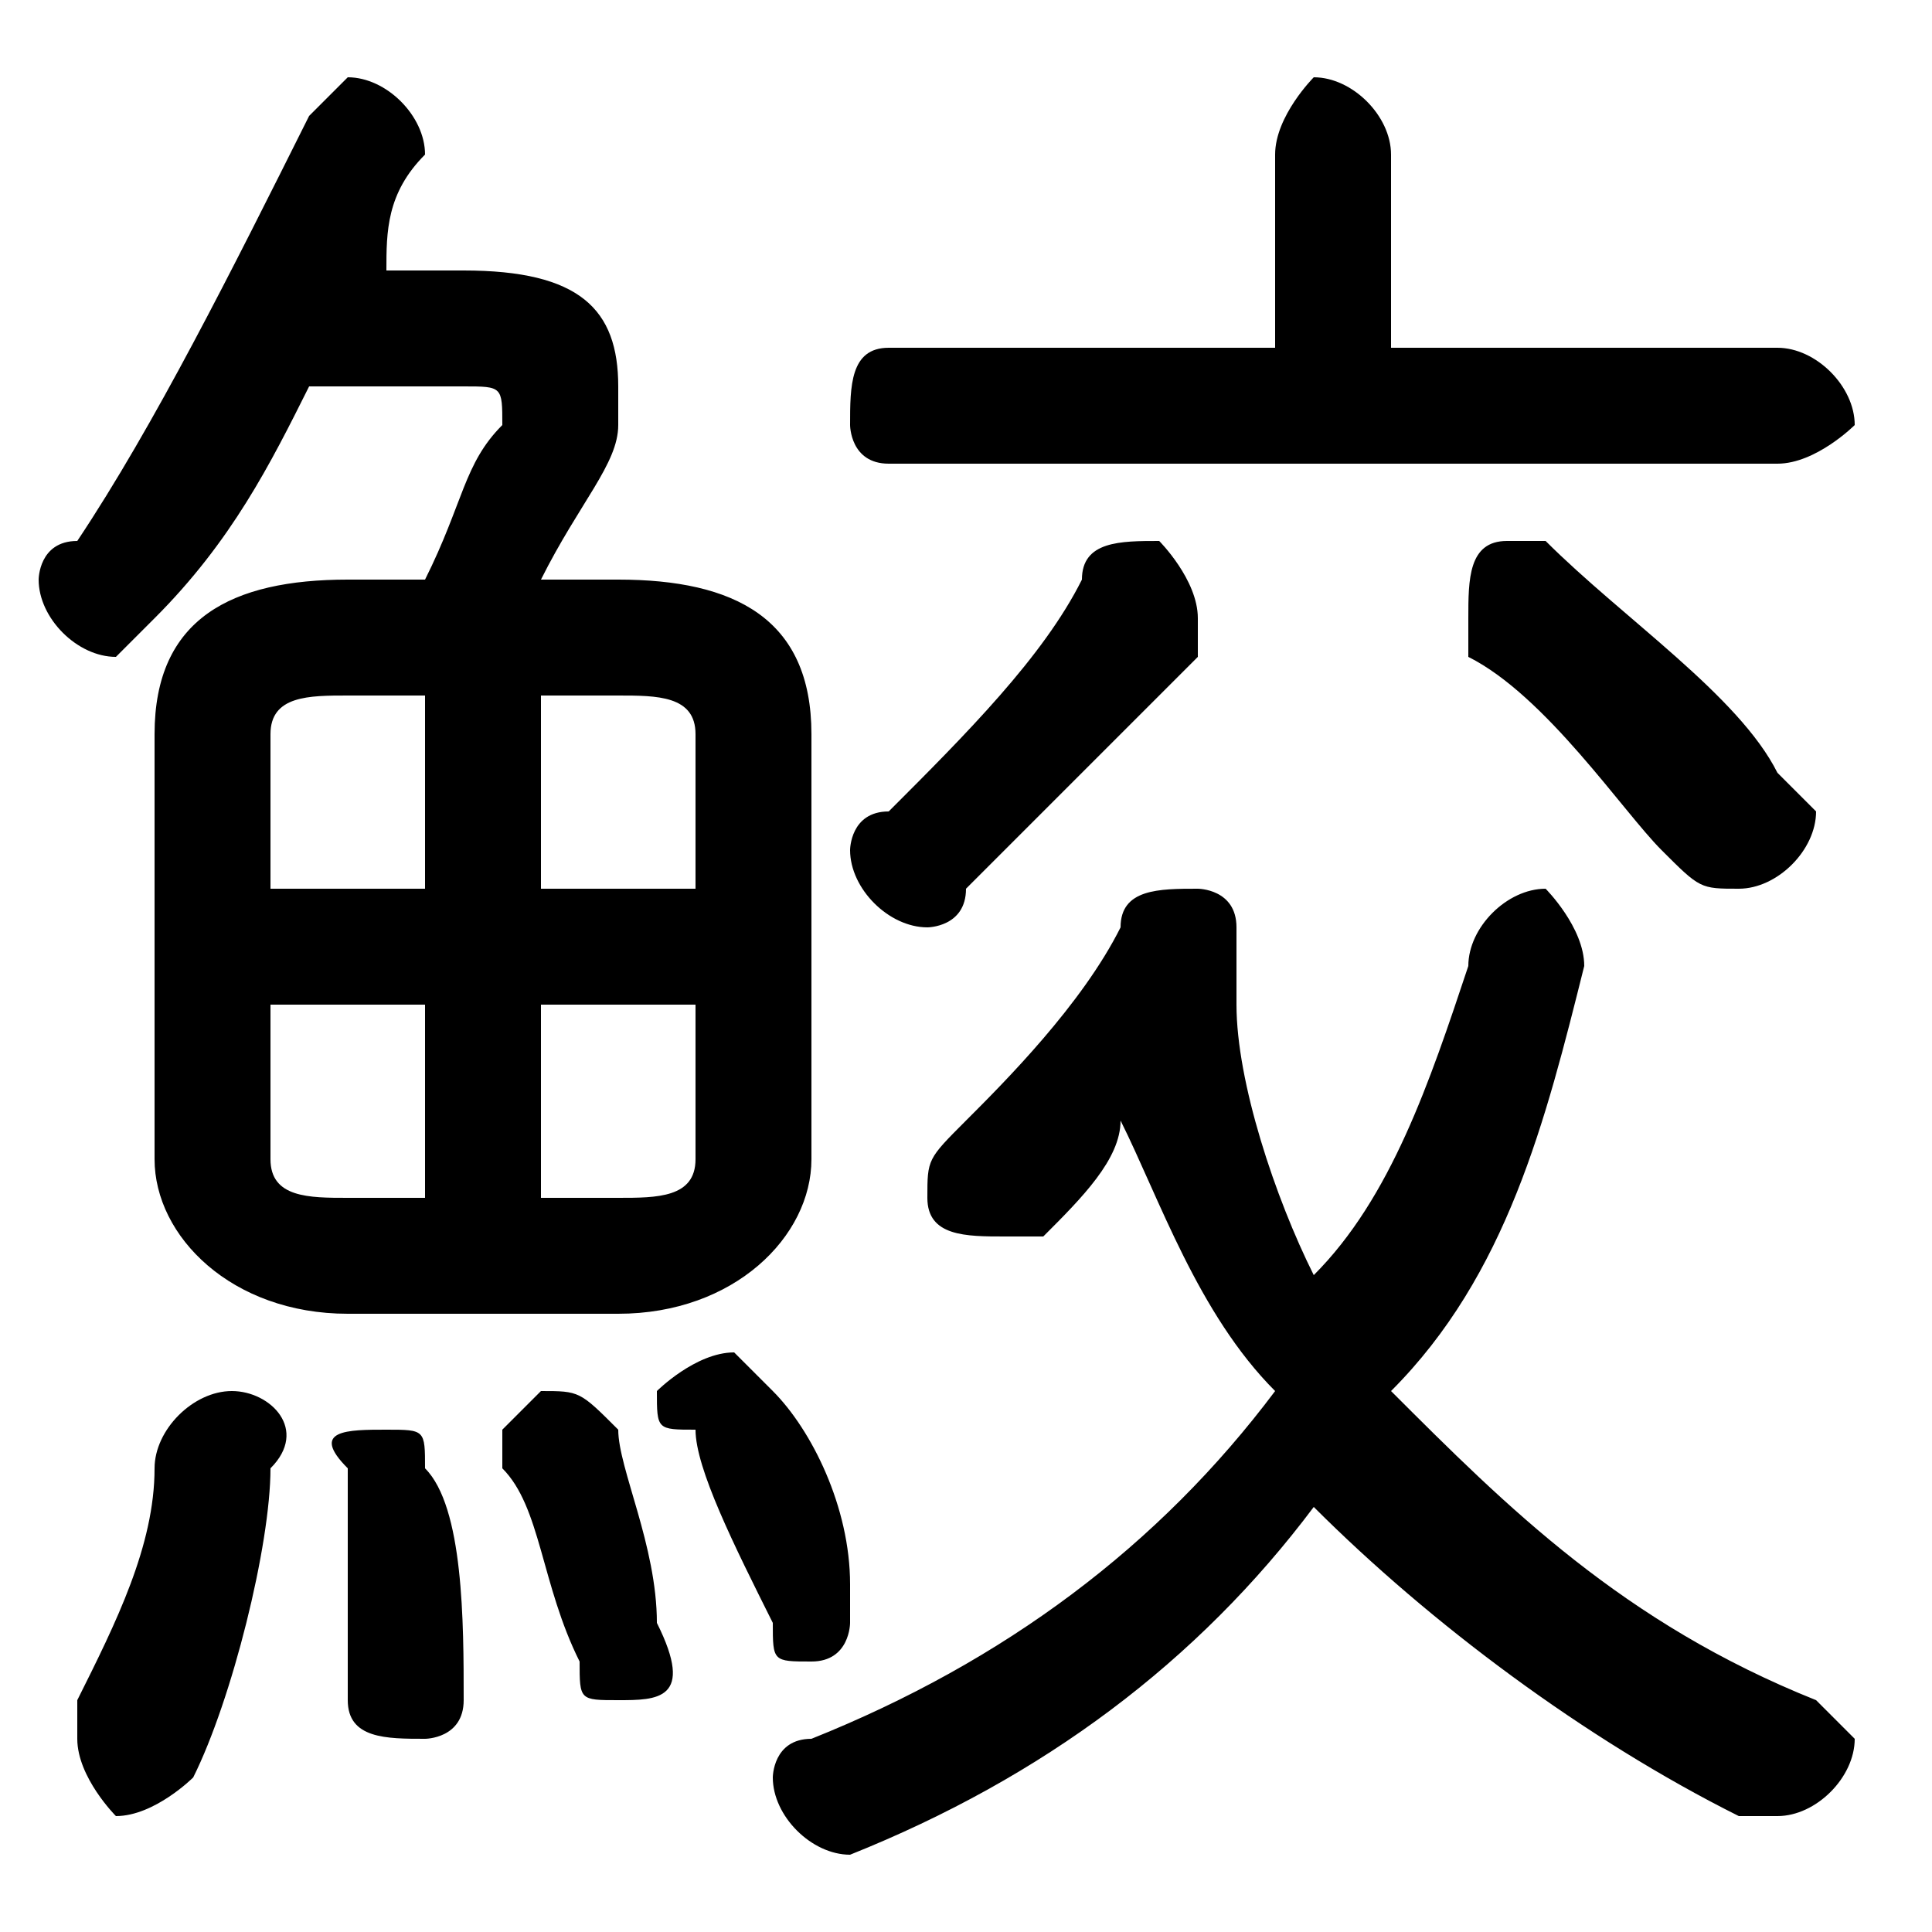 <svg xmlns="http://www.w3.org/2000/svg" viewBox="0 -44.0 50.0 50.0">
    <rect x="0" y="-44.0" width="50.0" height="50.0" fill="#808080" stroke="none"/>
    <g transform="scale(1, -1)">
        <!-- ボディの枠 -->
        <rect x="0" y="-6.0" width="50.0" height="50.0"
            stroke="white" fill="white"/>
        <!-- グリフ座標系の原点 -->
        <circle cx="0" cy="0" r="5" fill="white"/>
        <!-- グリフのアウトライン -->
        <g style="fill:black;stroke:#000000;stroke-width:0;stroke-linecap:round;stroke-linejoin:round;">
        <path d="M 9.0 29.0 C 6.0 29.0 4.0 28.0 4.0 25.0 L 4.0 14.0 C 4.0 12.0 6.0 10.0 9.0 10.0 L 16.0 10.0 C 19.0 10.0 21.0 12.0 21.0 14.0 L 21.0 25.0 C 21.0 28.0 19.0 29.0 16.0 29.0 L 14.0 29.0 C 15.0 31.0 16.0 32.0 16.0 33.0 C 16.0 33.0 16.0 34.0 16.0 34.0 C 16.0 36.0 15.0 37.0 12.0 37.0 L 10.0 37.0 C 10.0 38.0 10.0 39.0 11.0 40.0 C 11.0 40.0 11.0 40.0 11.0 40.0 C 11.0 41.0 10.0 42.0 9.0 42.0 C 9.0 42.0 8.0 41.0 8.0 41.0 C 6.0 37.0 4.0 33.0 2.0 30.0 C 1.0 30.0 1.0 29.0 1.0 29.0 C 1.0 28.0 2.0 27.0 3.0 27.0 C 3.0 27.0 4.0 28.0 4.0 28.0 C 6.0 30.0 7.0 32.0 8.0 34.0 L 12.0 34.0 C 13.0 34.0 13.0 34.0 13.0 33.0 C 12.0 32.0 12.0 31.0 11.0 29.0 Z M 18.0 18.0 L 18.0 14.0 C 18.0 13.0 17.0 13.0 16.0 13.0 L 14.0 13.0 L 14.0 18.0 Z M 18.0 21.0 L 14.0 21.0 L 14.0 26.0 L 16.0 26.0 C 17.0 26.0 18.0 26.0 18.0 25.0 Z M 11.0 26.0 L 11.0 21.0 L 7.0 21.0 L 7.0 25.0 C 7.0 26.0 8.0 26.0 9.0 26.0 Z M 7.0 18.0 L 11.0 18.0 L 11.0 13.0 L 9.0 13.0 C 8.0 13.0 7.0 13.0 7.0 14.0 Z M 32.0 18.0 C 32.0 18.0 32.0 18.0 32.0 19.0 C 32.0 19.0 32.0 19.0 32.0 20.0 C 32.0 21.0 31.0 21.0 31.0 21.0 C 30.0 21.0 29.0 21.0 29.0 20.0 C 28.0 18.0 26.0 16.0 25.0 15.0 C 24.0 14.0 24.0 14.0 24.0 13.0 C 24.0 12.0 25.0 12.0 26.0 12.0 C 26.0 12.0 26.0 12.0 27.0 12.0 C 28.0 13.0 29.0 14.0 29.0 15.0 C 30.0 13.0 31.0 10.0 33.0 8.0 C 30.0 4.0 26.0 1.0 21.0 -1.0 C 20.0 -1.0 20.0 -2.0 20.0 -2.0 C 20.0 -3.0 21.0 -4.0 22.0 -4.0 C 22.0 -4.0 22.0 -4.0 22.0 -4.0 C 27.0 -2.0 31.0 1.0 34.0 5.0 C 37.0 2.0 41.0 -1.0 45.0 -3.0 C 46.0 -3.0 46.0 -3.0 46.0 -3.0 C 47.0 -3.0 48.0 -2.0 48.0 -1.0 C 48.0 -1.0 47.0 0.0 47.0 0.0 C 42.0 2.0 39.0 5.0 36.0 8.0 C 39.0 11.0 40.0 15.0 41.0 19.0 C 41.0 20.0 40.0 21.0 40.0 21.0 C 39.0 21.0 38.0 20.0 38.0 19.0 C 37.0 16.0 36.0 13.0 34.0 11.0 C 33.0 13.0 32.0 16.0 32.0 18.0 Z M 36.0 35.0 L 36.0 40.0 C 36.0 41.0 35.0 42.0 34.0 42.0 C 34.0 42.0 33.0 41.0 33.0 40.0 L 33.0 35.0 L 23.0 35.0 C 22.0 35.0 22.0 34.0 22.0 33.0 C 22.0 33.0 22.0 32.0 23.0 32.0 L 46.0 32.0 C 47.0 32.0 48.0 33.0 48.0 33.0 C 48.0 34.0 47.0 35.0 46.0 35.0 Z M 4.0 6.0 C 4.0 4.0 3.0 2.0 2.0 -0.0 C 2.0 -1.0 2.0 -1.0 2.0 -1.0 C 2.0 -2.0 3.0 -3.0 3.0 -3.0 C 4.0 -3.0 5.0 -2.0 5.0 -2.0 C 6.0 0.0 7.0 4.0 7.0 6.0 C 8.0 7.0 7.0 8.0 6.0 8.0 C 5.0 8.0 4.0 7.0 4.0 6.0 Z M 11.0 6.0 C 11.0 7.0 11.0 7.0 10.0 7.0 C 9.0 7.0 8.0 7.0 9.0 6.0 C 9.0 4.0 9.0 2.0 9.0 0.0 C 9.0 -1.0 10.0 -1.0 11.0 -1.0 C 11.0 -1.0 12.0 -1.0 12.0 0.0 C 12.0 2.0 12.0 5.0 11.0 6.0 Z M 16.0 7.0 C 15.0 8.0 15.0 8.0 14.0 8.0 C 14.0 8.0 13.0 7.0 13.0 7.0 C 13.0 7.0 13.0 6.0 13.0 6.0 C 14.0 5.0 14.0 3.0 15.0 1.0 C 15.0 0.0 15.0 -0.0 16.0 -0.0 C 17.0 -0.0 18.0 0.0 17.0 2.0 C 17.0 4.0 16.0 6.0 16.0 7.0 Z M 40.0 30.0 C 40.0 30.0 39.0 30.0 39.0 30.0 C 38.0 30.0 38.0 29.0 38.0 28.0 C 38.0 28.0 38.0 28.0 38.0 27.0 C 40.0 26.0 42.0 23.0 43.0 22.0 C 44.0 21.0 44.0 21.0 45.0 21.0 C 46.0 21.0 47.0 22.0 47.0 23.0 C 47.0 23.0 46.0 24.0 46.0 24.0 C 45.0 26.0 42.0 28.0 40.0 30.0 Z M 20.0 8.0 C 20.0 8.0 19.0 9.0 19.0 9.0 C 18.0 9.0 17.0 8.0 17.0 8.0 C 17.0 7.0 17.0 7.0 18.0 7.0 C 18.0 6.0 19.0 4.0 20.0 2.0 C 20.0 1.0 20.0 1.0 21.0 1.0 C 22.0 1.0 22.0 2.0 22.0 2.0 C 22.0 3.0 22.0 3.0 22.0 3.0 C 22.0 5.0 21.0 7.0 20.0 8.0 Z M 28.0 29.0 C 27.0 27.0 25.0 25.0 23.0 23.0 C 22.0 23.0 22.0 22.0 22.0 22.0 C 22.0 21.0 23.0 20.0 24.0 20.0 C 24.0 20.0 25.0 20.0 25.0 21.0 C 27.0 23.0 29.0 25.0 31.0 27.0 C 31.0 28.0 31.0 28.0 31.0 28.0 C 31.0 29.0 30.0 30.0 30.0 30.0 C 29.0 30.0 28.0 30.0 28.0 29.0 Z"/>
    </g>
    </g>
</svg>
